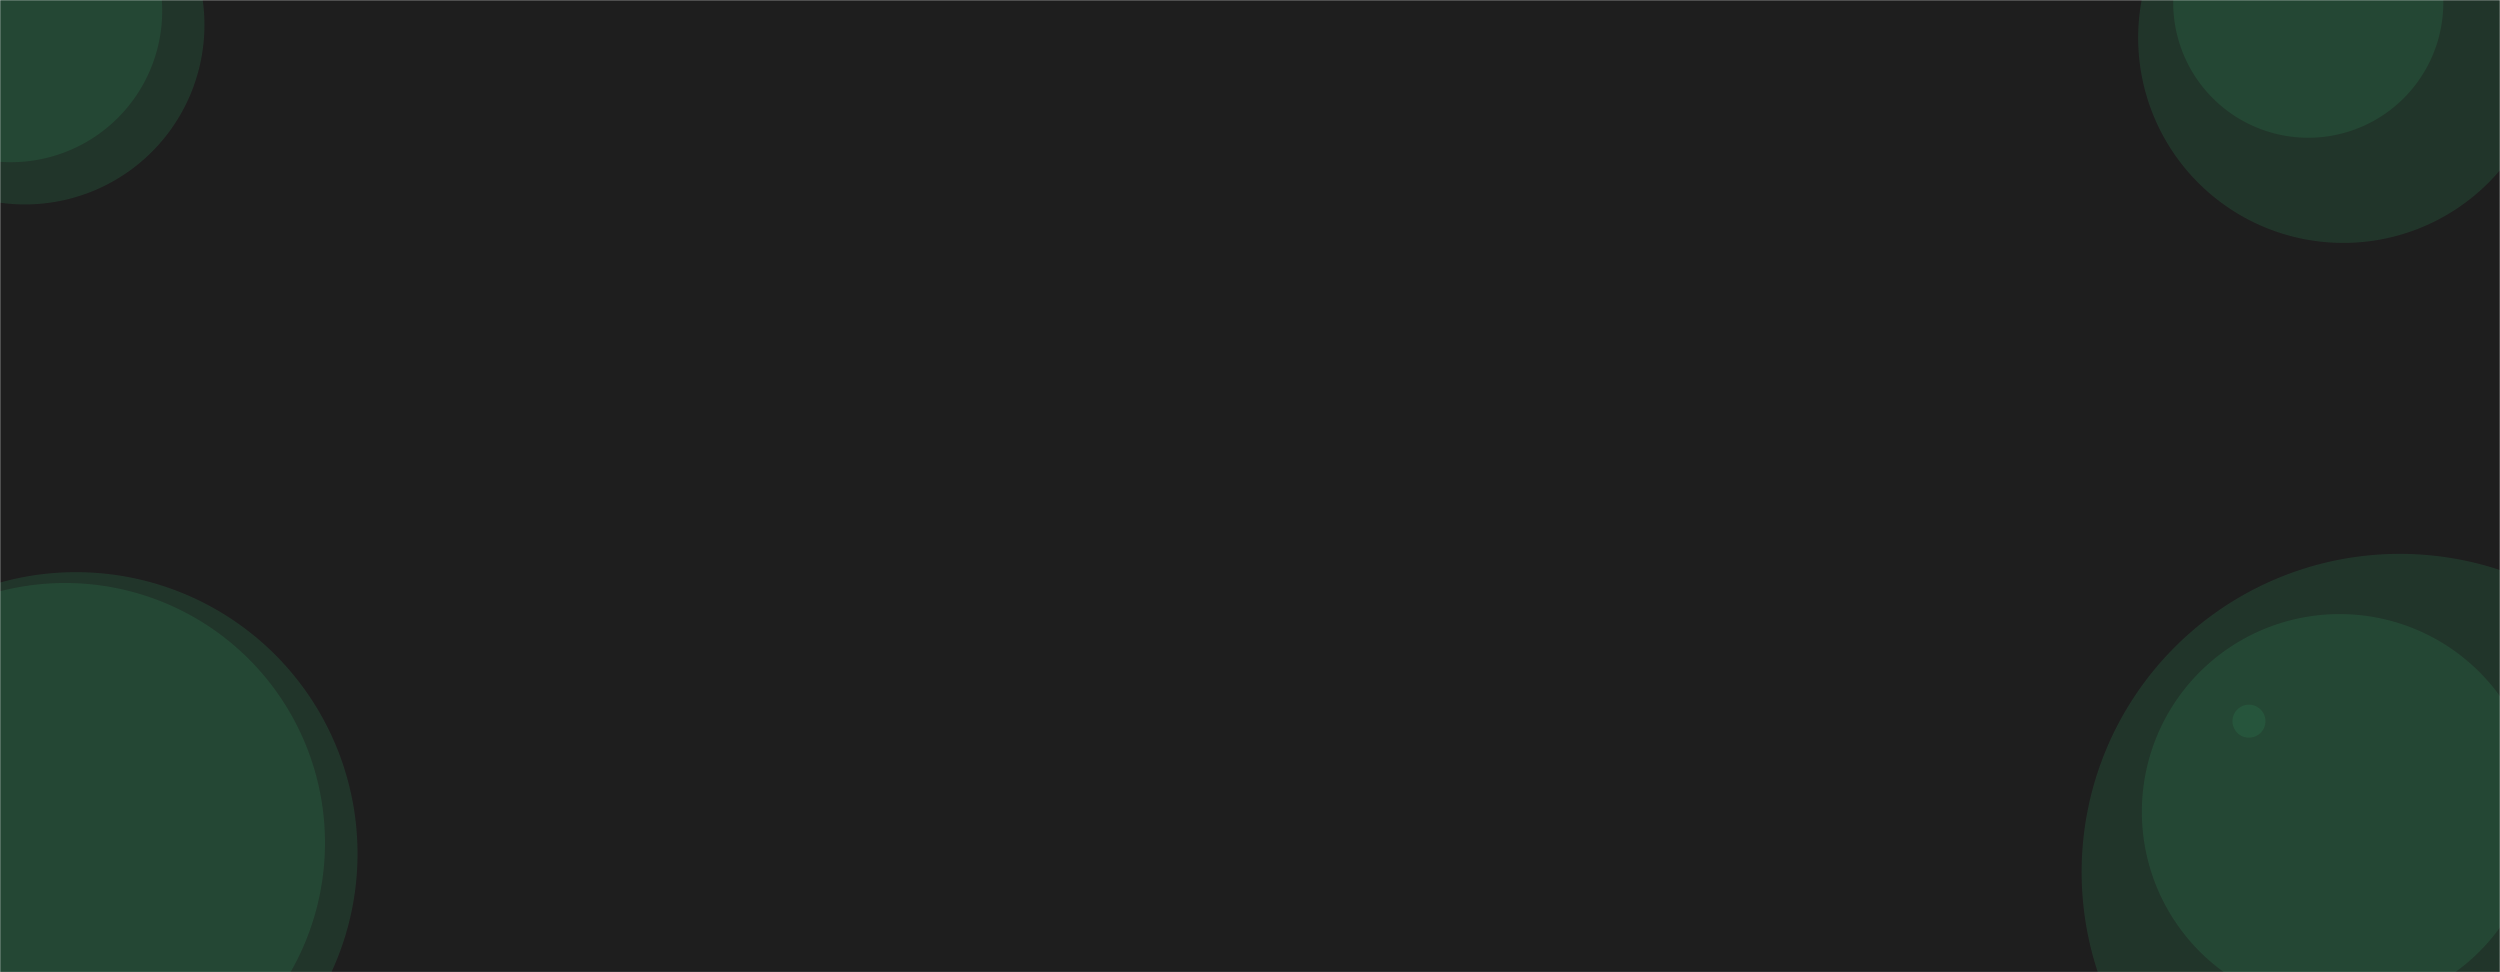 
<svg xmlns="http://www.w3.org/2000/svg" version="1.1" xmlns:xlink="http://www.w3.org/1999/xlink" xmlns:svgjs="http://svgjs.dev/svgjs" width="1440" height="560" preserveAspectRatio="none" viewBox="0 0 1440 560"><g mask="url(&quot;#SvgjsMask1007&quot;)" fill="none"><rect width="1440" height="560" x="0" y="0" fill="rgba(30, 30, 30, 1)"></rect><path d="M-39.46 -35.2 a4.26 4.26 0 1 0 8.52 0 a4.26 4.26 0 1 0 -8.52 0z" fill="rgba(46, 139, 87, 0.22)" class="triangle-float2"></path><path d="M-89.03 14.36 a103.39 103.39 0 1 0 206.78 0 a103.39 103.39 0 1 0 -206.78 0z" fill="rgba(46, 139, 87, 0.22)" class="triangle-float3"></path><path d="M-80.92 6.25 a87.17 87.17 0 1 0 174.34 0 a87.17 87.17 0 1 0 -174.34 0z" fill="rgba(46, 139, 87, 0.22)" class="triangle-float3"></path><path d="M1231.59 21.75 a118.16 118.16 0 1 0 236.32 0 a118.16 118.16 0 1 0 -236.32 0z" fill="rgba(46, 139, 87, 0.22)" class="triangle-float2"></path><path d="M1286.55 -33.21 a8.24 8.24 0 1 0 16.48 0 a8.24 8.24 0 1 0 -16.48 0z" fill="rgba(46, 139, 87, 0.22)" class="triangle-float3"></path><path d="M1251.78 1.56 a77.78 77.78 0 1 0 155.56 0 a77.78 77.78 0 1 0 -155.56 0z" fill="rgba(46, 139, 87, 0.22)" class="triangle-float3"></path><path d="M-112.17 485.5 a149.67 149.67 0 1 0 299.34 0 a149.67 149.67 0 1 0 -299.34 0z" fill="rgba(46, 139, 87, 0.22)" class="triangle-float2"></path><path d="M-43.39 416.73 a12.12 12.12 0 1 0 24.24 0 a12.12 12.12 0 1 0 -24.24 0z" fill="rgba(46, 139, 87, 0.22)" class="triangle-float3"></path><path d="M-118.43 491.75 a162.18 162.18 0 1 0 324.36 0 a162.18 162.18 0 1 0 -324.36 0z" fill="rgba(46, 139, 87, 0.22)" class="triangle-float1"></path><path d="M1285.93 415.4 a9.47 9.47 0 1 0 18.94 0 a9.47 9.47 0 1 0 -18.94 0z" fill="rgba(46, 139, 87, 0.22)" class="triangle-float3"></path><path d="M1233.73 467.6 a113.87 113.87 0 1 0 227.74 0 a113.87 113.87 0 1 0 -227.74 0z" fill="rgba(46, 139, 87, 0.22)" class="triangle-float2"></path><path d="M1199.03 502.29 a183.26 183.26 0 1 0 366.52 0 a183.26 183.26 0 1 0 -366.52 0z" fill="rgba(46, 139, 87, 0.22)" class="triangle-float2"></path></g><defs><mask id="SvgjsMask1007"><rect width="1440" height="560" fill="#ffffff"></rect></mask><style>
                @keyframes float1 {
                    0%{transform: translate(0, 0)}
                    50%{transform: translate(-10px, 0)}
                    100%{transform: translate(0, 0)}
                }

                .triangle-float1 {
                    animation: float1 5s infinite;
                }

                @keyframes float2 {
                    0%{transform: translate(0, 0)}
                    50%{transform: translate(-5px, -5px)}
                    100%{transform: translate(0, 0)}
                }

                .triangle-float2 {
                    animation: float2 4s infinite;
                }

                @keyframes float3 {
                    0%{transform: translate(0, 0)}
                    50%{transform: translate(0, -10px)}
                    100%{transform: translate(0, 0)}
                }

                .triangle-float3 {
                    animation: float3 6s infinite;
                }
            </style></defs></svg>